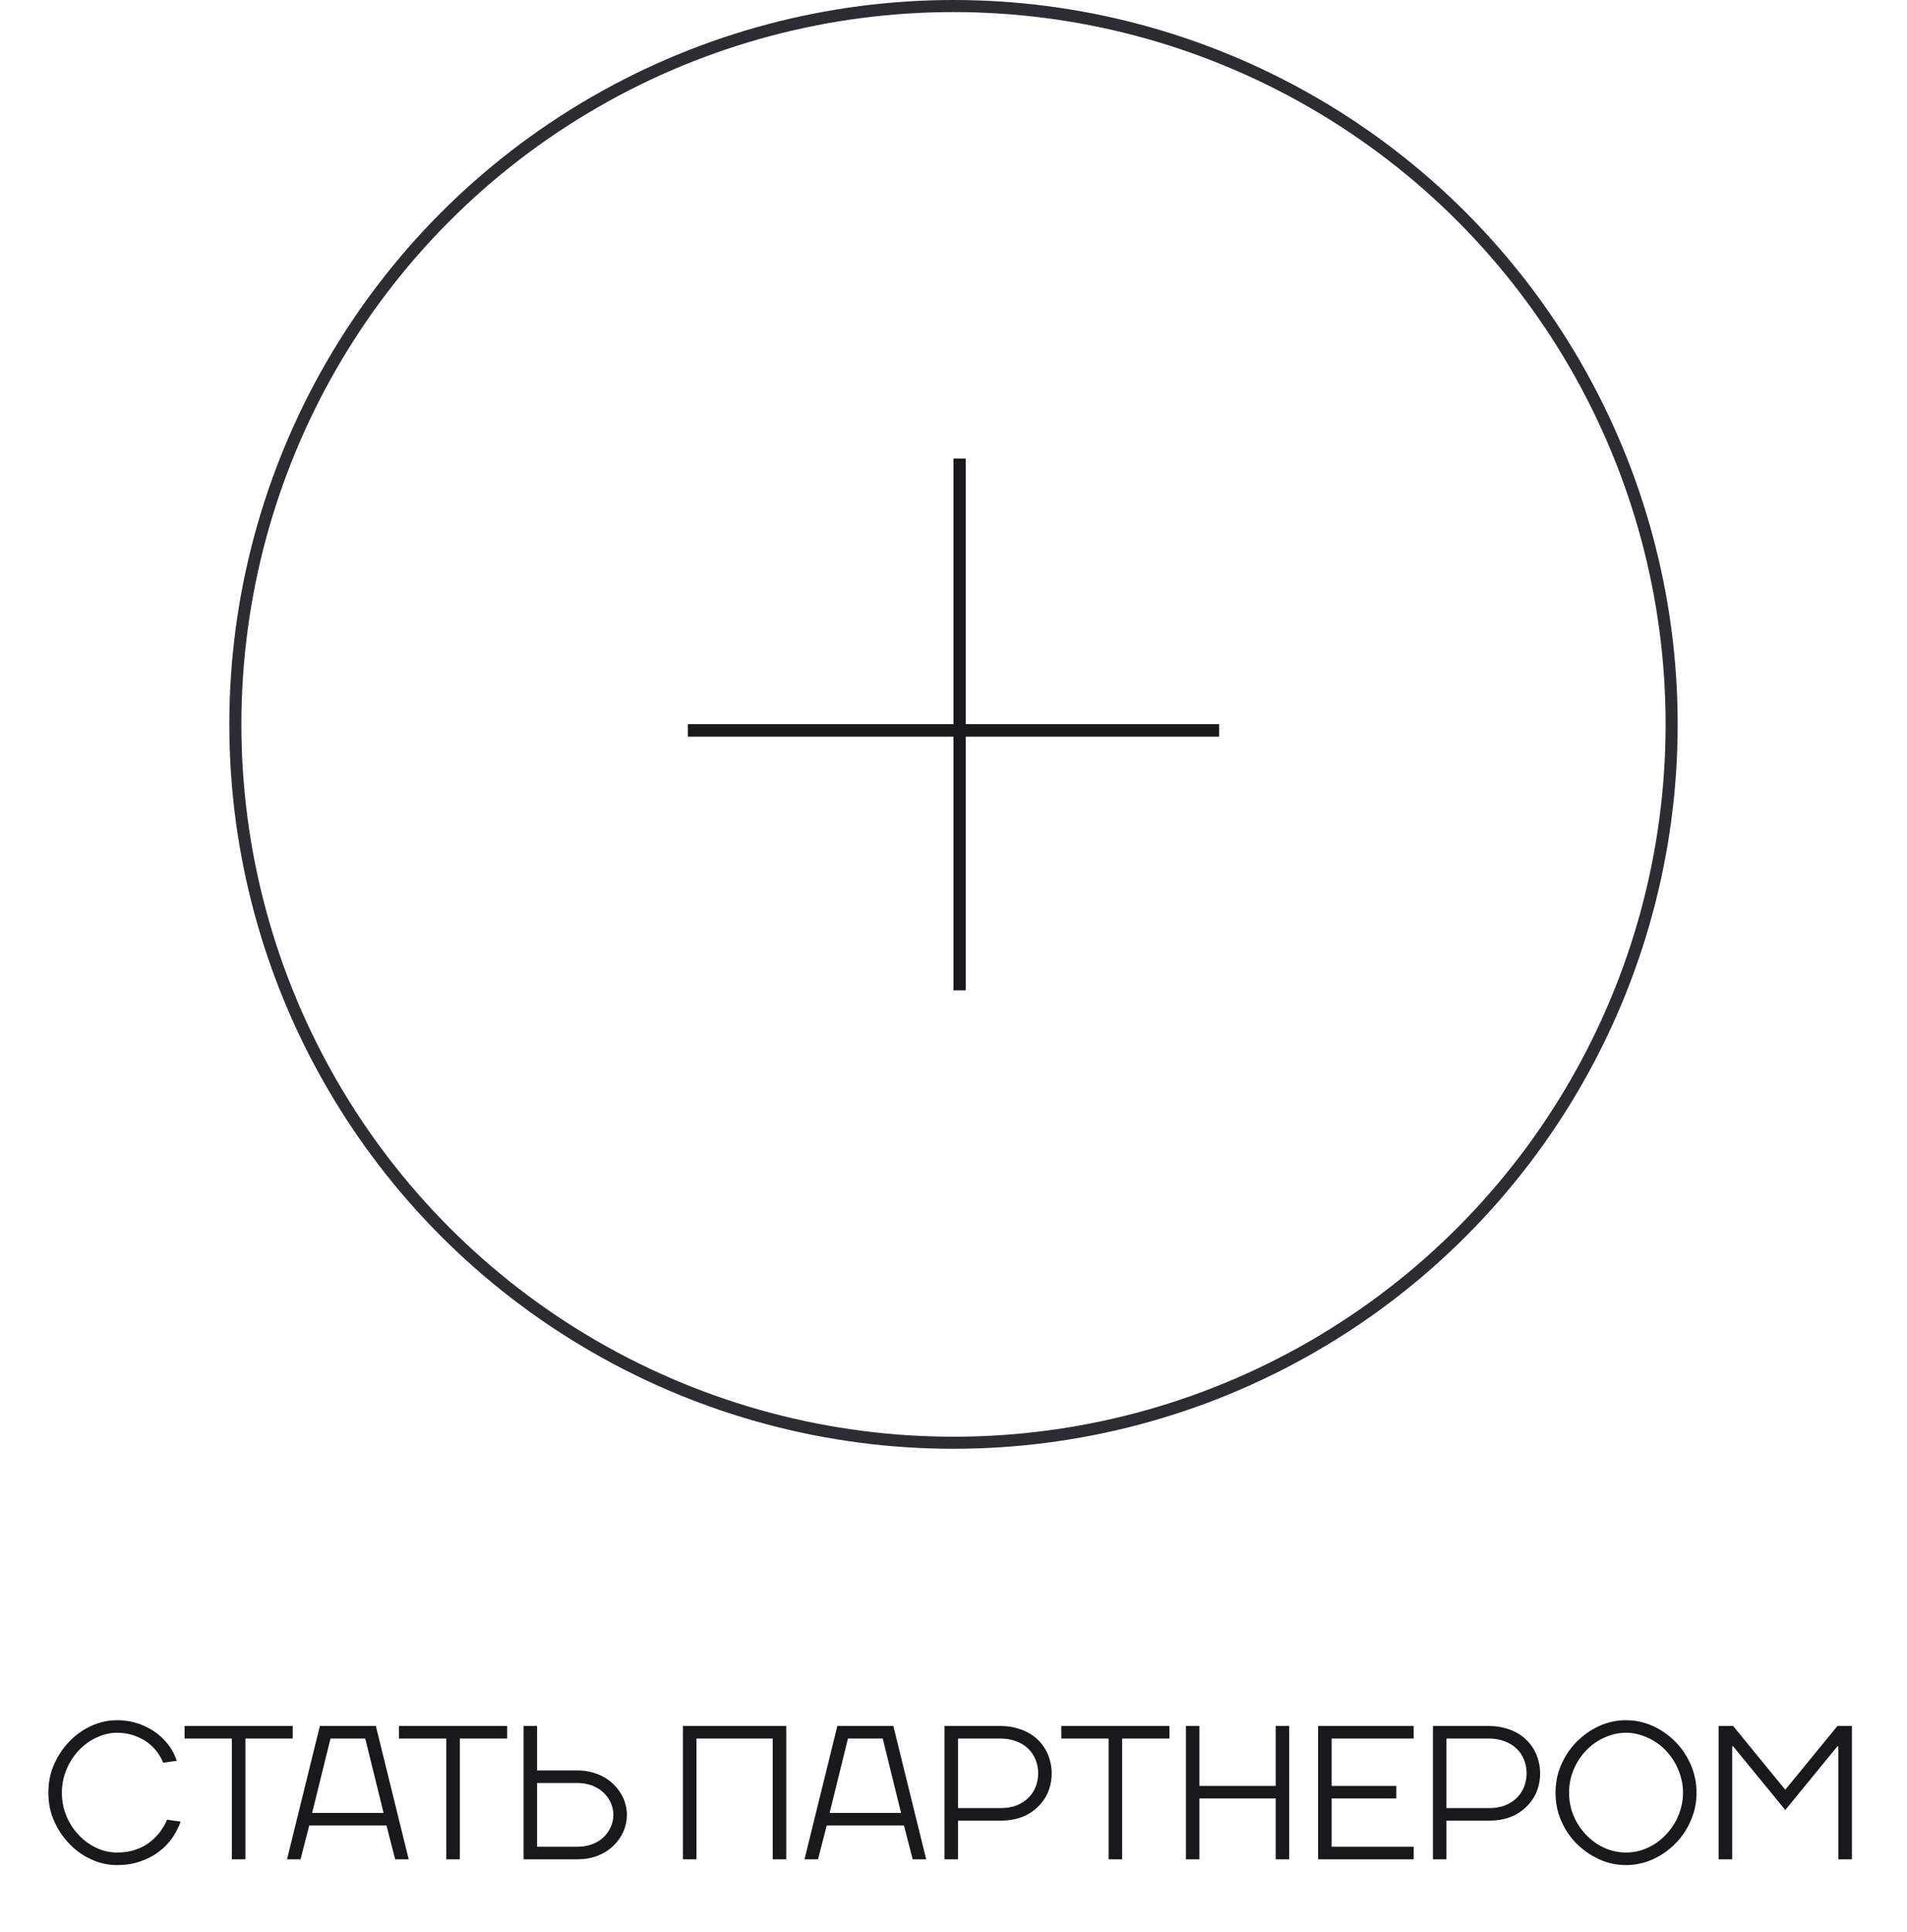 <svg width="158" height="160" viewBox="0 0 158 160" fill="none" xmlns="http://www.w3.org/2000/svg">
<path d="M9.687 154.48C10.391 154.48 11.047 154.384 11.623 154.176C12.199 153.984 12.711 153.712 13.159 153.376C13.607 153.04 13.975 152.656 14.279 152.224C14.567 151.792 14.807 151.344 14.967 150.88L13.847 150.72C13.687 151.088 13.479 151.44 13.239 151.76C12.983 152.08 12.695 152.368 12.359 152.624C12.023 152.88 11.639 153.072 11.191 153.216C10.743 153.376 10.231 153.44 9.687 153.44C9.111 153.44 8.535 153.312 7.991 153.056C7.447 152.8 6.951 152.448 6.535 152C6.103 151.552 5.767 151.04 5.511 150.432C5.255 149.824 5.127 149.184 5.127 148.48C5.127 147.808 5.255 147.168 5.511 146.56C5.767 145.952 6.103 145.424 6.535 144.976C6.951 144.528 7.447 144.176 7.991 143.92C8.535 143.664 9.111 143.52 9.687 143.52C10.199 143.52 10.679 143.6 11.095 143.744C11.511 143.888 11.879 144.08 12.199 144.304C12.519 144.544 12.791 144.816 13.015 145.104C13.239 145.408 13.399 145.712 13.527 146L14.647 145.84C14.519 145.456 14.327 145.056 14.055 144.656C13.767 144.256 13.415 143.888 12.999 143.568C12.583 143.248 12.087 142.992 11.543 142.784C10.983 142.592 10.359 142.48 9.687 142.48C8.951 142.48 8.231 142.64 7.543 142.96C6.855 143.28 6.247 143.712 5.735 144.256C5.207 144.8 4.791 145.44 4.471 146.16C4.151 146.896 4.007 147.664 4.007 148.48C4.007 149.312 4.151 150.08 4.471 150.8C4.791 151.536 5.207 152.16 5.735 152.704C6.247 153.248 6.855 153.68 7.543 154C8.231 154.32 8.951 154.48 9.687 154.48ZM15.293 144H19.213V154H20.333V144H24.253V142.96H15.293V144ZM33.861 154L31.141 142.96H26.501L23.781 154H24.901L25.621 151.2H32.021L32.741 154H33.861ZM25.861 150.16L27.381 144H30.261L31.781 150.16H25.861ZM33.058 144H36.978V154H38.098V144H42.018V142.96H33.058V144ZM50.82 150.32C50.82 150.688 50.74 151.024 50.596 151.344C50.452 151.664 50.244 151.952 49.988 152.192C49.732 152.432 49.412 152.624 49.06 152.752C48.692 152.896 48.292 152.96 47.86 152.96H44.5V147.68H47.86C48.292 147.68 48.692 147.76 49.06 147.888C49.412 148.032 49.732 148.224 49.988 148.464C50.244 148.704 50.452 148.976 50.596 149.296C50.74 149.616 50.82 149.968 50.82 150.32ZM51.94 150.32C51.94 149.824 51.828 149.36 51.636 148.912C51.428 148.464 51.14 148.08 50.788 147.744C50.436 147.408 50.004 147.136 49.508 146.944C48.996 146.752 48.452 146.64 47.86 146.64H44.5V142.96H43.38V154H47.86C48.452 154 48.996 153.904 49.508 153.712C50.004 153.52 50.436 153.248 50.788 152.912C51.14 152.576 51.428 152.192 51.636 151.744C51.828 151.296 51.94 150.832 51.94 150.32ZM56.583 142.96V154H57.703V144H64.023V154H65.143V142.96H56.583ZM76.736 154L74.016 142.96H69.376L66.656 154H67.776L68.496 151.2H74.896L75.616 154H76.736ZM68.736 150.16L70.256 144H73.136L74.656 150.16H68.736ZM86.015 146.88C86.015 147.296 85.935 147.68 85.791 148.032C85.647 148.384 85.439 148.688 85.167 148.944C84.895 149.2 84.575 149.408 84.191 149.552C83.807 149.696 83.375 149.76 82.895 149.76H79.375V144H82.895C83.375 144 83.807 144.08 84.191 144.224C84.575 144.368 84.895 144.56 85.167 144.816C85.439 145.072 85.647 145.376 85.791 145.728C85.935 146.08 86.015 146.464 86.015 146.88ZM87.135 146.88C87.135 146.336 87.023 145.808 86.831 145.328C86.623 144.848 86.335 144.432 85.967 144.08C85.599 143.728 85.151 143.456 84.639 143.264C84.111 143.072 83.535 142.96 82.895 142.96H78.255V154H79.375V150.8H82.895C83.535 150.8 84.111 150.704 84.639 150.512C85.151 150.32 85.599 150.032 85.967 149.68C86.335 149.328 86.623 148.928 86.831 148.448C87.023 147.968 87.135 147.456 87.135 146.88ZM87.933 144H91.853V154H92.973V144H96.893V142.96H87.933V144ZM98.255 142.96V154H99.375V148.96H105.695V154H106.815V142.96H105.695V147.92H99.375V142.96H98.255ZM117.128 152.96H110.328V148.96H115.688V147.92H110.328V144H117.128V142.96H109.208V154H117.128V152.96ZM126.483 146.88C126.483 147.296 126.403 147.68 126.259 148.032C126.115 148.384 125.907 148.688 125.635 148.944C125.363 149.2 125.043 149.408 124.659 149.552C124.275 149.696 123.843 149.76 123.363 149.76H119.843V144H123.363C123.843 144 124.275 144.08 124.659 144.224C125.043 144.368 125.363 144.56 125.635 144.816C125.907 145.072 126.115 145.376 126.259 145.728C126.403 146.08 126.483 146.464 126.483 146.88ZM127.603 146.88C127.603 146.336 127.491 145.808 127.299 145.328C127.091 144.848 126.803 144.432 126.435 144.08C126.067 143.728 125.619 143.456 125.107 143.264C124.579 143.072 124.003 142.96 123.363 142.96H118.723V154H119.843V150.8H123.363C124.003 150.8 124.579 150.704 125.107 150.512C125.619 150.32 126.067 150.032 126.435 149.68C126.803 149.328 127.091 148.928 127.299 148.448C127.491 147.968 127.603 147.456 127.603 146.88ZM128.882 148.48C128.882 149.312 129.026 150.08 129.346 150.8C129.666 151.536 130.082 152.16 130.626 152.704C131.17 153.248 131.794 153.68 132.498 154C133.202 154.32 133.938 154.48 134.722 154.48C135.49 154.48 136.242 154.32 136.946 154C137.65 153.68 138.258 153.248 138.802 152.704C139.346 152.16 139.762 151.536 140.082 150.8C140.402 150.08 140.562 149.312 140.562 148.48C140.562 147.664 140.402 146.896 140.082 146.16C139.762 145.44 139.346 144.8 138.802 144.256C138.258 143.712 137.65 143.28 136.946 142.96C136.242 142.64 135.49 142.48 134.722 142.48C133.938 142.48 133.202 142.64 132.498 142.96C131.794 143.28 131.17 143.728 130.626 144.272C130.082 144.816 129.666 145.456 129.346 146.176C129.026 146.912 128.882 147.68 128.882 148.48ZM139.442 148.48C139.442 149.168 139.298 149.808 139.042 150.416C138.786 151.024 138.434 151.536 138.002 151.984C137.57 152.432 137.074 152.8 136.498 153.056C135.922 153.312 135.33 153.44 134.722 153.44C134.098 153.44 133.506 153.312 132.93 153.056C132.354 152.8 131.858 152.432 131.426 151.984C130.994 151.536 130.642 151.024 130.386 150.416C130.13 149.808 130.002 149.168 130.002 148.48C130.002 147.808 130.13 147.168 130.386 146.56C130.642 145.952 130.994 145.424 131.426 144.976C131.858 144.528 132.354 144.176 132.93 143.92C133.506 143.664 134.098 143.52 134.722 143.52C135.33 143.52 135.922 143.664 136.498 143.92C137.074 144.176 137.57 144.528 138.002 144.976C138.434 145.424 138.786 145.952 139.042 146.56C139.298 147.168 139.442 147.808 139.442 148.48ZM143.595 144.64L147.915 149.92L152.235 144.64H152.315V154H153.435V142.96H152.235L147.915 148.24L143.595 142.96H142.395V154H143.515V144.64H143.595Z" fill="#19181B"/>
<circle cx="79" cy="60" r="59.5" stroke="#2D2C31"/>
<line x1="79.5" y1="38" x2="79.5" y2="82" stroke="#19181B"/>
<line x1="79.5" y1="38" x2="79.5" y2="82" stroke="#19181B"/>
<line x1="79.5" y1="38" x2="79.5" y2="82" stroke="#19181B"/>
<line x1="101" y1="60.5" x2="57" y2="60.5" stroke="#19181B"/>
<line x1="101" y1="60.5" x2="57" y2="60.5" stroke="#19181B"/>
<line x1="101" y1="60.5" x2="57" y2="60.5" stroke="#19181B"/>
</svg>
